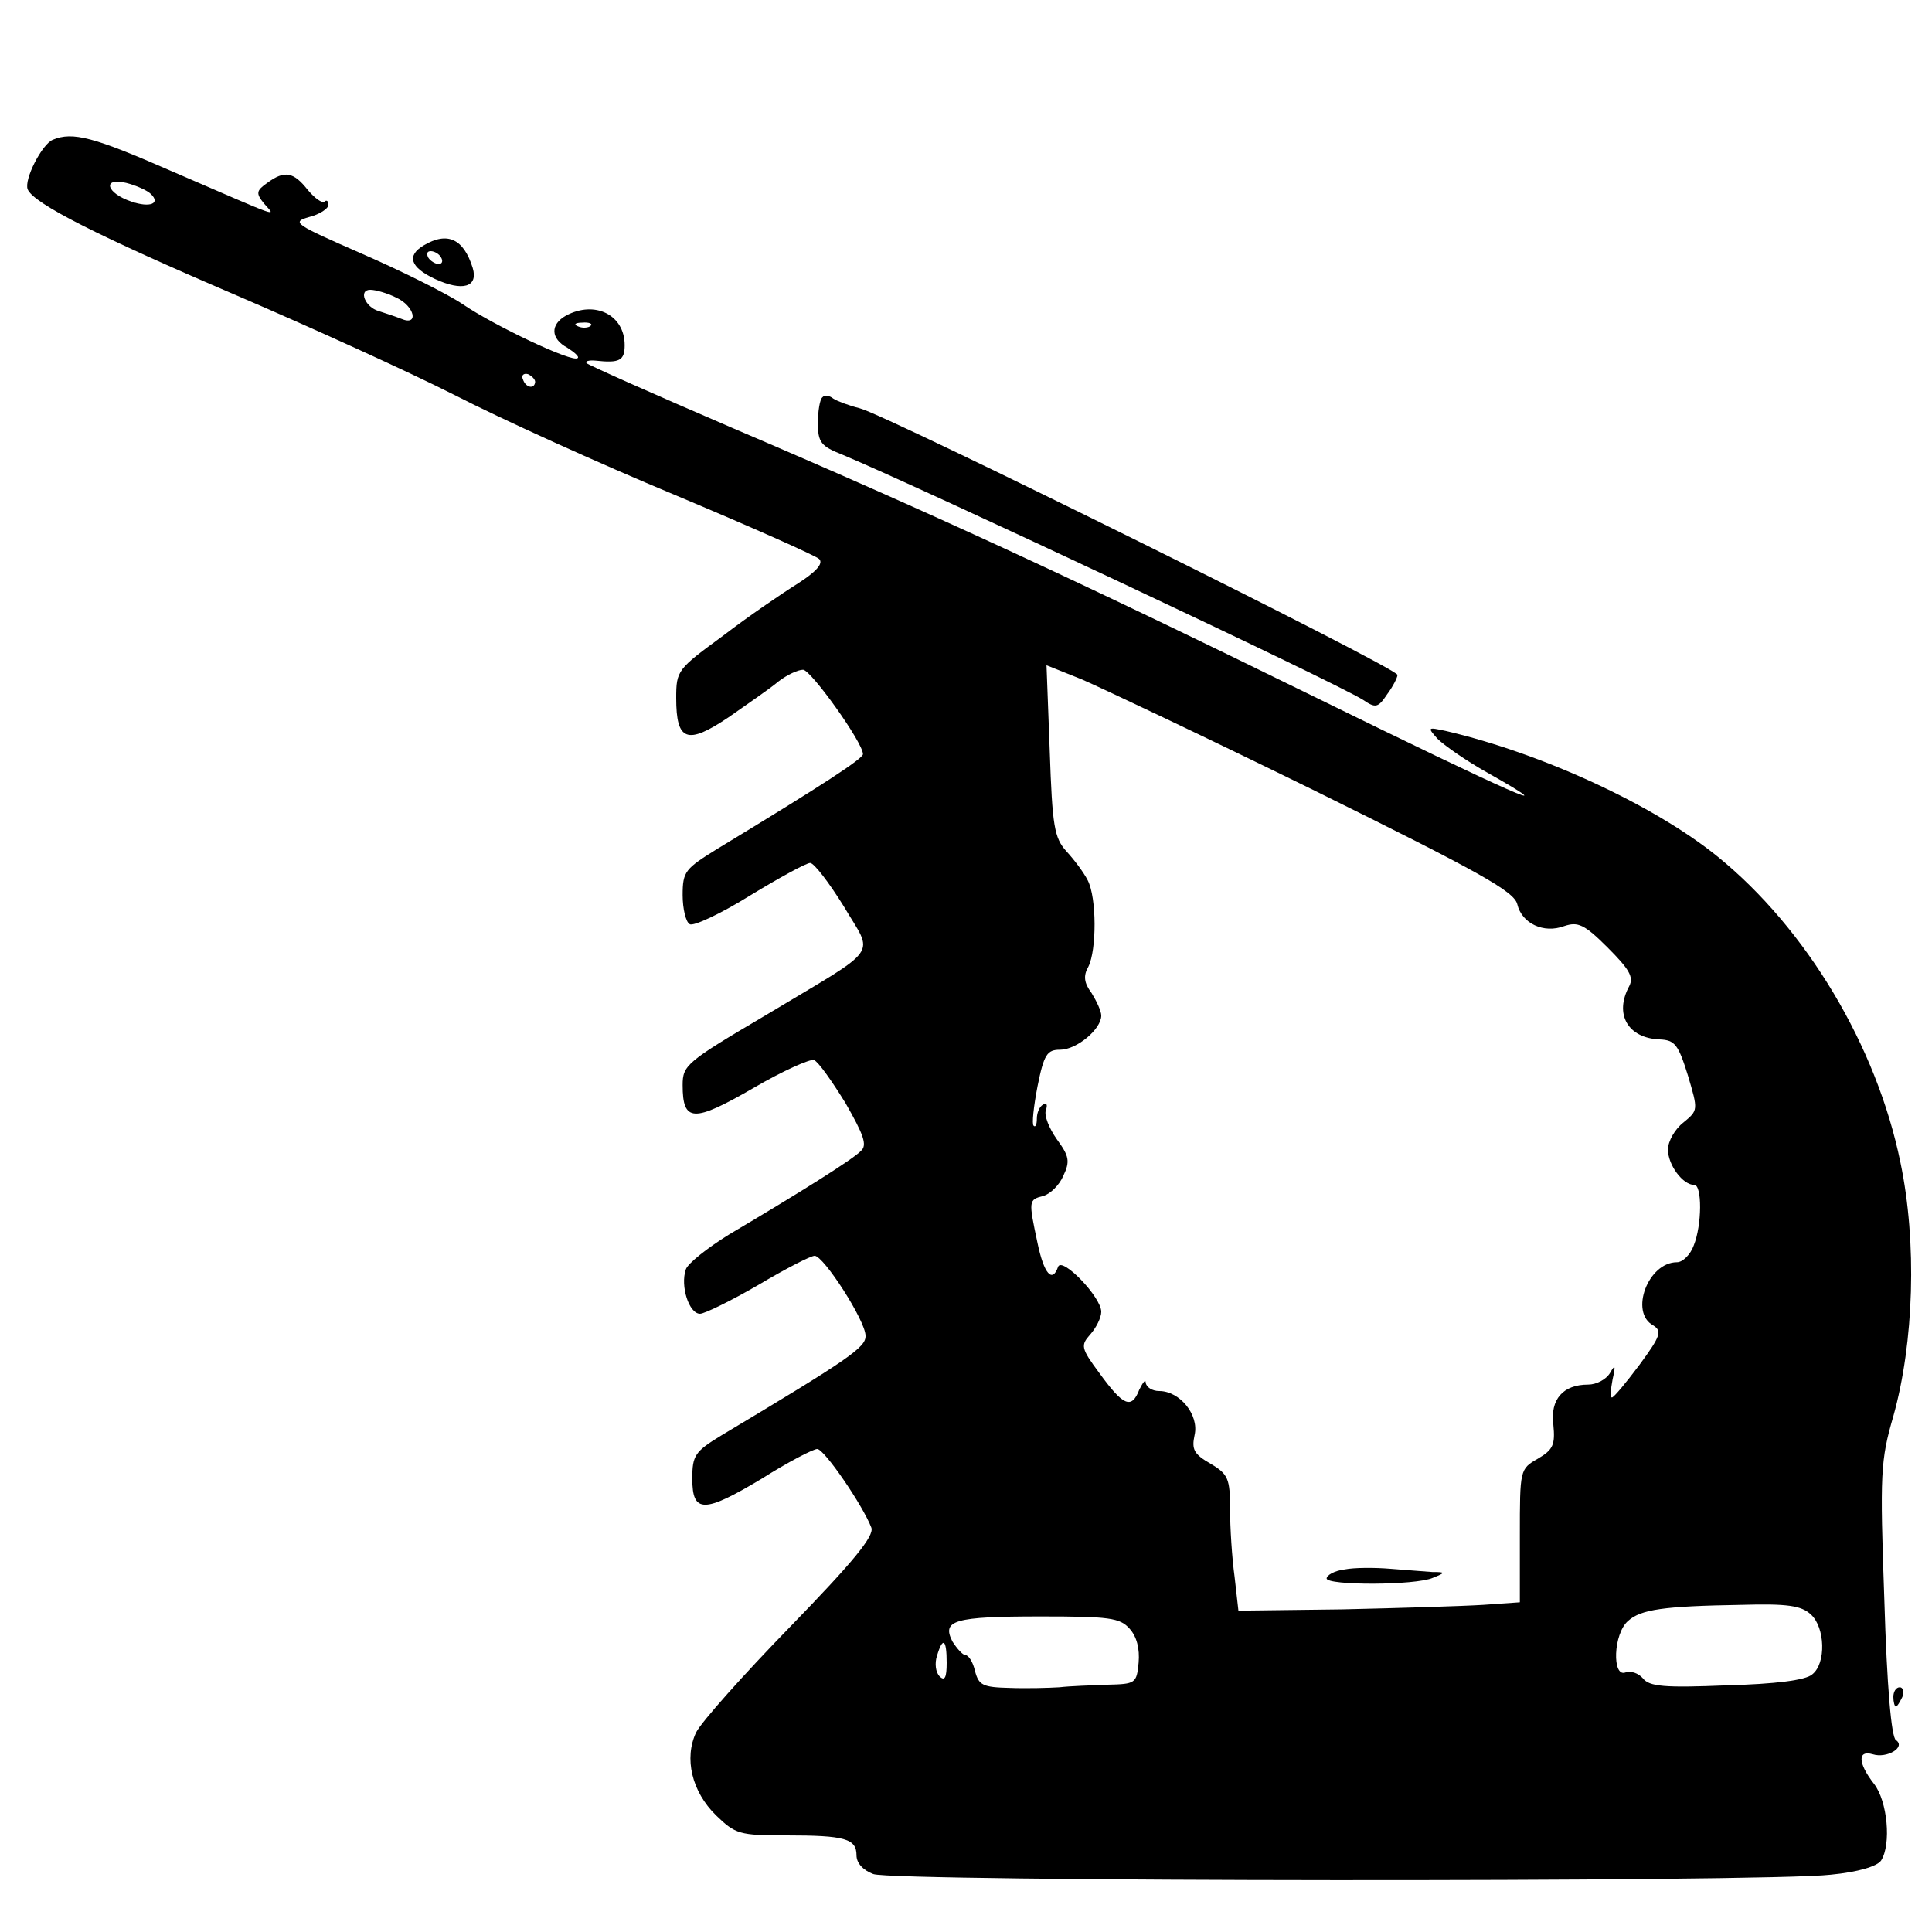 <?xml version="1.0" standalone="no"?>
<!DOCTYPE svg PUBLIC "-//W3C//DTD SVG 20010904//EN"
 "http://www.w3.org/TR/2001/REC-SVG-20010904/DTD/svg10.dtd">
<svg version="1.0" xmlns="http://www.w3.org/2000/svg"
 width="300pt" height="300pt" viewBox="0 0 300 300"
 preserveAspectRatio="xMidYMid meet">
<g transform="translate(0,300) scale(0.1,-0.1)"
fill="#000000" stroke="none">
<path d="M82 2783 c-17 -7 -45 -62 -39 -77 9 -22 110 -73 325 -165 114 -49
266 -118 337 -154 72 -37 226 -107 344 -156 117 -49 218 -94 223 -99 7 -7 -5
-20 -33 -38 -24 -15 -77 -51 -116 -81 -71 -52 -73 -54 -73 -97 0 -67 17 -73
81 -30 30 21 65 45 78 56 13 10 30 18 38 18 12 0 93 -113 93 -131 0 -7 -61
-47 -226 -147 -50 -31 -54 -35 -54 -72 0 -21 5 -42 11 -45 5 -4 48 16 93 44
46 28 88 51 94 51 6 0 29 -30 52 -67 47 -80 61 -60 -122 -170 -122 -72 -128
-77 -128 -108 0 -58 17 -58 109 -5 46 27 89 46 95 44 7 -3 28 -33 49 -67 28
-49 34 -65 24 -74 -12 -13 -97 -66 -205 -130 -34 -21 -64 -45 -67 -54 -9 -26
5 -69 22 -69 7 0 48 20 91 45 42 25 81 45 87 45 14 0 79 -101 79 -124 1 -18
-25 -36 -224 -155 -41 -25 -45 -31 -45 -67 0 -54 18 -54 108 0 41 26 80 46 86
46 11 0 71 -88 84 -122 5 -13 -28 -53 -126 -154 -73 -75 -138 -148 -146 -164
-19 -40 -7 -92 31 -129 30 -29 36 -31 109 -31 91 0 109 -5 109 -31 0 -12 10
-23 26 -29 30 -12 1384 -13 1487 -1 42 4 72 13 78 22 16 25 10 92 -11 119 -25
32 -26 53 -2 46 22 -7 52 11 36 22 -7 4 -14 83 -18 218 -7 196 -6 216 14 285
32 114 37 270 11 394 -37 181 -146 363 -284 475 -99 80 -272 160 -422 195 -28
6 -29 6 -13 -12 10 -10 44 -34 78 -53 129 -73 39 -33 -271 119 -373 183 -594
285 -903 417 -121 52 -222 97 -225 100 -3 3 3 5 14 4 37 -4 45 0 45 24 0 47
-46 70 -91 46 -25 -14 -24 -36 2 -50 11 -7 19 -14 16 -16 -7 -8 -131 51 -179
84 -24 16 -94 51 -156 78 -105 46 -110 49 -82 57 16 4 30 13 30 19 0 6 -3 8
-6 5 -4 -3 -15 5 -26 18 -22 28 -36 31 -63 11 -17 -12 -18 -16 -5 -32 18 -21
33 -26 -143 50 -121 53 -154 62 -185 49z m152 -84 c16 -15 -1 -22 -30 -12 -39
13 -46 38 -8 29 16 -4 33 -12 38 -17z m381 -161 c29 -13 36 -45 8 -33 -10 4
-26 9 -35 12 -21 6 -32 33 -13 33 8 0 26 -5 40 -12z m302 -44 c-3 -3 -12 -4
-19 -1 -8 3 -5 6 6 6 11 1 17 -2 13 -5z m-86 -87 c-1 -12 -15 -9 -19 4 -3 6 1
10 8 8 6 -3 11 -8 11 -12z m1211 -635 c255 -126 309 -156 314 -176 7 -30 41
-46 73 -34 21 7 31 3 67 -33 34 -34 41 -46 34 -60 -24 -44 -2 -81 47 -83 24
-1 29 -8 44 -56 16 -54 16 -54 -7 -73 -13 -10 -24 -29 -24 -42 0 -24 23 -55
41 -55 12 0 12 -62 -1 -94 -5 -14 -17 -26 -26 -26 -45 0 -74 -78 -37 -98 14
-9 12 -16 -21 -61 -21 -28 -40 -51 -43 -51 -3 0 -2 12 1 28 5 22 4 24 -4 10
-6 -10 -21 -18 -34 -18 -39 0 -59 -23 -54 -62 3 -31 0 -39 -24 -53 -28 -16
-28 -17 -28 -120 l0 -103 -57 -4 c-32 -2 -130 -5 -219 -7 l-161 -2 -6 53 c-4
29 -7 76 -7 105 0 47 -3 54 -30 70 -26 15 -30 22 -25 45 7 31 -23 68 -55 68
-11 0 -20 6 -21 13 0 6 -4 1 -10 -11 -12 -31 -25 -25 -62 26 -29 39 -29 43
-14 60 9 10 17 26 17 35 0 23 -61 86 -67 70 -9 -26 -22 -11 -32 37 -14 66 -14
67 9 73 11 3 25 17 31 31 11 23 9 31 -10 57 -12 17 -20 37 -17 45 3 9 1 12 -4
9 -6 -3 -10 -13 -10 -22 0 -9 -2 -14 -5 -11 -3 2 0 30 6 61 10 50 15 57 35 57
26 0 64 32 64 53 0 7 -7 22 -15 35 -12 16 -13 27 -5 41 13 26 13 107 -1 134
-6 12 -21 32 -33 45 -19 21 -22 39 -26 156 l-5 133 55 -22 c30 -13 193 -90
362 -173z m770 -1279 c22 -20 24 -76 2 -93 -10 -9 -57 -15 -133 -17 -96 -4
-120 -2 -130 11 -7 8 -19 12 -27 9 -21 -8 -19 60 4 80 20 18 55 23 176 25 71
2 93 -1 108 -15z m-1058 -22 c11 -12 16 -31 14 -53 -3 -32 -5 -33 -48 -34 -25
-1 -58 -2 -75 -4 -16 -1 -51 -2 -77 -1 -42 1 -48 4 -54 26 -3 14 -10 25 -15
25 -4 0 -13 10 -20 21 -17 33 2 39 137 39 106 0 123 -2 138 -19z m-284 -53 c0
-23 -3 -29 -11 -21 -6 6 -8 20 -4 32 9 30 15 26 15 -11z"/>
<path d="M2088 563 c-16 -2 -28 -9 -28 -14 0 -11 138 -11 165 1 20 8 20 9 -1
9 -12 1 -41 3 -65 5 -24 2 -56 2 -71 -1z"/>
<path d="M658 2619 c-27 -16 -21 -34 17 -52 43 -20 68 -13 59 17 -14 45 -39
57 -76 35z m27 -19 c3 -5 2 -10 -4 -10 -5 0 -13 5 -16 10 -3 6 -2 10 4 10 5 0
13 -4 16 -10z"/>
<path d="M1277 2383 c-4 -3 -7 -22 -7 -40 0 -30 5 -36 38 -49 122 -51 767
-354 809 -381 19 -13 23 -12 37 9 9 12 16 26 16 30 0 11 -796 405 -835 414
-16 4 -35 11 -41 15 -6 5 -14 6 -17 2z"/>
<path d="M2940 365 c0 -8 2 -15 4 -15 2 0 6 7 10 15 3 8 1 15 -4 15 -6 0 -10
-7 -10 -15z"/>
</g>
</svg>

